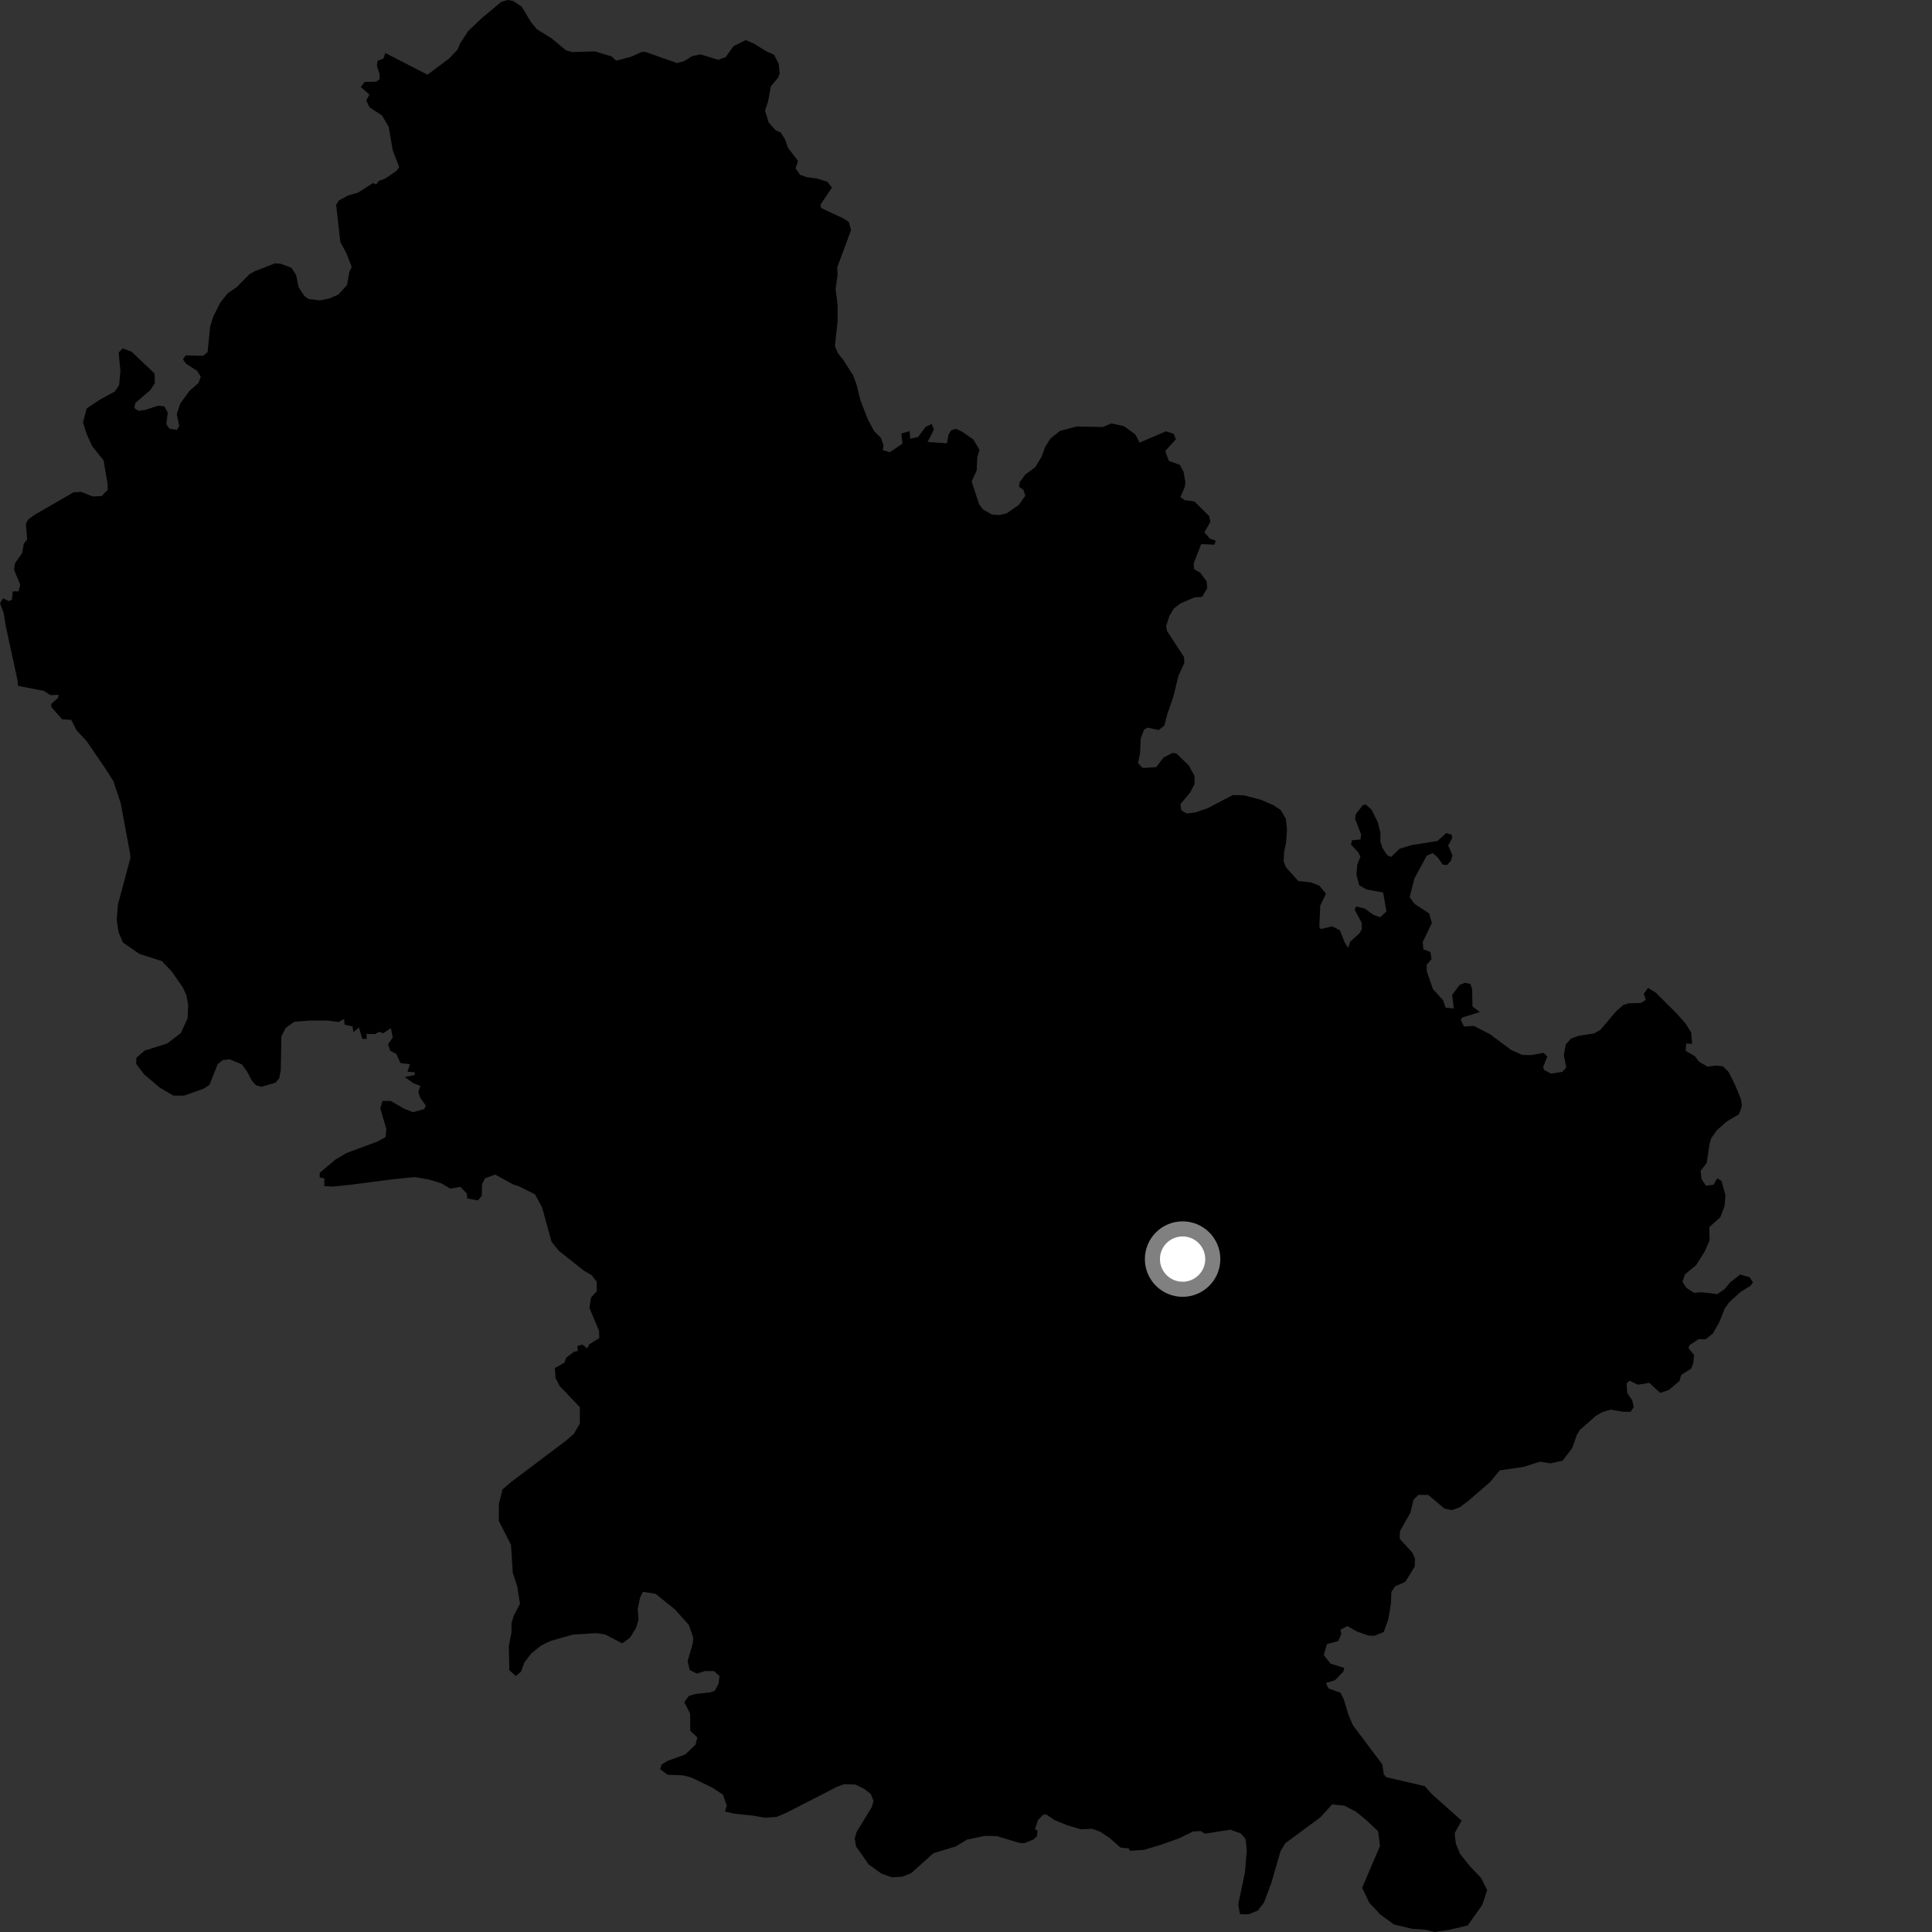<?xml version="1.0" encoding="utf-8" ?>
<svg baseProfile="full" height="1024" version="1.1" width="1024" xmlns="http://www.w3.org/2000/svg" xmlns:ev="http://www.w3.org/2001/xml-events" xmlns:xlink="http://www.w3.org/1999/xlink"><rect width="100%" height="100%" fill="#333333" stroke="none"/><defs /><polygon fill="black" points="774.679,964.965 758.97,950.966 755.107,946.669 734.701,941.951 733.42,940.374 732.666,935.166 717.034,914.372 714.681,908.771 712.269,900.787 710.475,897.177 704.125,894.921 702.763,891.978 707.522,890.606 711.957,886.057 712.504,884.041 705.253,881.788 701.633,877.264 703.284,871.427 709.322,869.78 710.919,865.929 710.442,863.803 714.1,861.852 719.31,864.783 725.323,866.858 728.371,867.036 733.422,864.983 735.909,857.981 737.213,849.813 737.467,843.779 739.364,840.848 744.85,838.403 749.82,830.35 749.992,826.114 748.525,822.875 741.862,815.576 742.015,811.516 747.542,801.755 749.177,794.933 751.772,792.328 756.992,792.319 765.613,799.607 769.518,800.407 773.597,798.946 777.824,795.838 789.708,785.588 794.928,779.321 807.556,777.481 816.177,774.708 821.856,775.61 828.19,774.205 833.296,767.569 835.769,760.486 837.407,757.856 845.831,750.43 849.293,748.447 853.742,747.126 860.34,748.266 864.297,748.263 865.924,745.789 865.114,742.166 862.481,738.381 862.143,733.123 863.787,731.798 868.072,733.931 874.175,732.937 879.946,738.275 884.55,736.705 890.167,731.925 891.056,728.713 896.328,725.415 897.49,722.615 897.898,718.174 894.942,714.556 895.434,712.991 900.278,709.778 904.011,709.846 907.911,706.739 911.343,700.617 914.195,693.429 916.606,690.118 922.708,684.606 927.636,681.617 929.128,679.677 927.337,676.975 922.307,675.538 917.181,679.536 913.862,683.428 910.175,685.906 901.934,684.92 897.889,685.234 893.797,682.548 891.753,679.406 893.102,675.373 898.95,670.582 903.462,663.476 906.125,657.422 905.97,650.398 911.803,645.156 914.04,639.33 914.523,633.39 912.396,625.877 910.152,624.526 908.205,627.968 904.171,628.423 901.895,625.05 901.329,620.658 904.615,616.315 906.076,606.491 906.965,603.271 909.945,599.104 915.076,594.484 921.669,590.58 923.228,586.393 922.854,582.966 919.714,575.193 916.18,568.123 913.147,565.184 909.711,564.734 905.068,565.348 900.439,562.668 898.342,559.827 893.417,556.994 893.707,553.102 896.845,553.247 896.391,547.224 893.382,542.509 888.767,537.273 877.706,526.224 873.543,523.593 871.214,526.696 872.33,529.962 869.62,531.611 863.361,531.762 860.508,532.529 856.614,535.971 848.23,545.846 844.873,547.753 836.542,549.036 832.652,550.485 829.933,553.468 828.854,559.111 830.146,565.754 828.073,568.117 822.011,569.027 818.455,567.138 817.87,565.57 820.148,559.982 818.15,558.023 811.413,559.235 806.809,559.137 800.921,556.503 789.85,548.223 781.187,543.755 775.948,544.062 774.259,540.602 775.039,539.285 784.328,536.429 780.433,533.444 780.269,524.208 779.324,521.514 776.492,520.863 773.549,522.102 769.654,527.348 770.559,534.518 766.206,534.08 764.866,530.188 759.479,524.223 756.273,514.983 756.134,511.455 758.723,508.382 758.171,504.577 754.389,503.161 754.098,499.274 758.892,489.251 757.538,484.178 749.634,478.99 747.146,475.483 749.652,465.67 756.187,453.535 759.322,452.183 761.876,454.273 764.727,458.3 766.943,458.461 769.009,456.253 769.808,453.354 767.563,448.135 769.637,444.348 769.505,442.451 766.58,441.514 761.883,445.757 748.411,447.875 741.819,449.829 737.336,454.174 735.245,453.284 732.681,449.44 731.644,446.11 731.655,441.473 730.298,435.91 727.006,429.229 723.921,426.413 722.365,426.698 718.691,431.368 718.185,433.872 721.45,442.37 721.066,444.938 716.532,445.395 716.08,447.634 719.926,451.808 721.031,454.051 719.375,458.234 718.95,463.522 720.402,469.23 724.327,471.454 733.082,473.027 734.835,483.074 731.559,486.141 727.916,484.898 723.502,481.628 718.792,480.372 717.986,482.122 721.688,489.017 721.771,492.527 720.55,494.666 715.659,499.065 714.537,502.449 712.674,499.389 710.189,493.093 706.143,490.97 700.048,492.408 699.263,491.376 699.767,479.942 702.777,473.665 699.218,469.385 694.842,467.685 688.123,466.953 681.61,459.7 680.341,456.496 680.638,451.272 681.689,446.342 682.134,439.61 681.528,433.989 678.824,429.347 674.953,426.76 668.382,423.922 659.32,421.538 653.44,421.395 640.289,428.276 633.727,430.589 628.955,431.186 626.108,429.467 625.655,426.176 630.735,420.199 633.122,415.571 633.146,411.375 630.067,405.666 623.414,399.28 621.244,399.136 616.684,401.508 612.808,406.595 605.587,407.033 603.18,404.398 604.293,398.813 604.598,391.343 606.412,386.666 608.334,385.672 614.081,386.966 617.081,384.622 618.782,378.203 621.925,369.232 624.603,358.181 627.704,351.449 627.604,348.311 618.635,334.562 618.046,331.969 619.835,326.341 622.225,322.453 625.642,319.86 633.114,316.634 637.161,316.336 639.882,311.748 639.538,308.109 636.114,303.543 632.962,301.694 632.678,298.548 636.674,288.376 643.728,288.687 644.321,286.593 641.191,285.4 638.338,282.111 641.562,276.548 640.834,273.477 633.12,265.828 627.89,265.075 625.639,263.435 627.884,258.358 628.297,255.65 627.284,249.986 625.348,246.409 619.518,244.315 617.584,239.077 623.258,232.806 622.04,229.911 618.03,228.609 604.005,234.583 601.752,230.249 595.782,225.911 589.074,224.408 584.452,226.348 570.721,226.026 561.782,228.395 556.798,232.427 554.031,236.758 552.091,241.985 548.791,247.557 543.436,251.52 540.464,255.542 540.104,257.994 542.401,259.592 543.453,262.735 540.002,267.6 533.665,272.03 529.593,273.001 525.745,272.702 520.952,269.988 518.984,267.309 514.989,255.19 517.668,249.375 517.968,242.342 519.163,238.46 515.877,232.92 510.068,228.878 506.64,227.254 504.069,228.095 502.763,230.347 501.877,234.974 491.626,234.22 494.977,227.695 493.824,224.647 490.497,226.363 486.575,231.619 482.475,232.561 482.095,228.543 477.709,229.764 478.353,235.112 471.584,239.714 467.88,238.521 468.259,235.956 466.916,232.128 463.286,228.475 459.952,222.248 455.996,212.044 453.987,203.824 452.206,198.992 447.16,191.072 444.058,187.139 442.522,183.415 443.929,170.373 443.926,161.181 442.873,153.325 443.931,145.481 443.73,141.742 451.071,121.943 449.921,117.718 447.459,115.997 435.148,110.211 434.853,108.49 440.933,99.438 438.615,96.375 432.94,94.586 427.501,93.903 424.071,92.646 421.676,89.234 422.937,85.265 417.685,78.362 416.064,73.852 413.781,70.204 411.201,69.139 407.472,65.015 405.474,58.683 407.082,53.811 408.611,45.672 412.343,41.282 413.258,38.943 412.717,33.711 410.246,29.021 406.137,27.184 399.658,23.145 395.206,21.237 388.75,24.523 384.618,30.295 380.68,31.695 371.215,28.823 366.888,29.743 362.667,32.372 358.831,33.421 342.032,27.507 339.987,27.555 334.591,30.057 326.545,32.156 324.167,29.903 315.317,27.242 303.275,27.587 300.013,26.685 292.36,20.333 284.438,15.427 281.508,11.823 276.526,3.525 271.905,0.481 269.089,0.0 265.688,1.004 255.389,9.583 248.129,16.461 243.765,23.205 242.564,26.239 238.071,30.977 226.568,39.592 204.227,28.103 203.229,31.014 200.15,32.244 199.761,34.879 201.221,39.483 201.155,42.053 199.362,43.3 193.3,43.442 191.243,46.082 195.803,50.152 194.118,53.169 195.825,56.873 202.514,61.225 206.008,67.204 208.188,79.776 211.616,88.595 209.939,90.734 203.916,94.79 200.816,95.846 199.37,97.765 197.802,96.993 189.633,102.172 184.766,103.489 179.6,106.252 178.162,108.512 180.404,128.339 183.58,134.138 186.412,141.507 185.15,144.145 183.933,151.077 179.356,156.102 174.379,158.27 169.509,159.219 163.59,158.509 161.362,156.949 158.291,152.287 156.954,145.763 154.432,141.906 148.814,139.805 145.692,139.599 135.147,143.7 132.236,145.327 125.43,152.212 120.567,155.537 116.619,160.602 113.02,167.848 111.395,173.058 110.019,186.61 107.718,188.585 98.473,188.347 96.942,190.452 98.708,192.854 104.49,196.568 106.397,199.616 105.186,203.024 100.509,207.066 95.564,213.834 93.69,219.466 94.977,225.725 93.798,227.862 89.766,227.187 88.137,224.721 88.935,218.742 87.156,215.407 83.839,215.005 77.212,217.197 73.452,217.762 71.14,216.263 71.8,213.533 79.683,206.757 82.091,203.069 81.91,197.935 69.743,186.418 65.078,184.669 62.88,186.858 63.814,196.47 63.141,204.097 60.824,207.536 52.739,211.956 45.944,216.494 43.991,223.932 45.943,230.055 48.852,236.505 54.884,243.973 56.975,256.145 57.124,259.589 53.899,262.91 49.154,263.158 42.931,260.663 38.965,260.942 18.158,272.979 14.856,275.388 13.73,277.707 14.381,285.878 12.617,288.208 11.714,293.205 7.973,298.495 7.464,301.992 10.736,309.91 9.837,313.419 6.723,313.448 6.344,317.898 4.596,318.579 1.626,317.133 0.0,319.7 1.942,324.933 3.147,332.222 9.42,361.199 9.51,363.505 23.272,366.179 26.709,368.446 31.037,368.27 30.829,369.791 27.083,373.183 27.301,374.886 32.982,381.251 37.784,381.537 40.477,386.944 45.842,392.725 55.55,406.916 60.086,414.023 63.966,425.636 68.833,451.794 69.163,454.544 62.517,479.423 61.855,487.501 62.837,494.064 65.179,499.559 73.841,505.57 85.828,509.414 91.017,514.901 96.84,523.278 98.791,527.481 99.752,532.64 99.429,539.754 95.87,547.514 88.744,553.014 76.694,556.838 72.315,560.564 72.139,563.799 76.368,569.444 84.783,576.533 91.903,580.711 97.58,580.694 108.092,576.968 111.009,575.02 115.382,564.022 117.975,561.922 121.711,561.429 128.177,564.16 130.925,567.866 133.417,572.674 135.652,575.171 138.613,576.003 145.91,573.897 148.016,571.469 148.819,567.104 149.144,549.334 151.404,544.812 155.939,541.575 163.879,540.914 173.414,540.904 179.512,541.674 182.346,540.053 182.644,543.141 186.857,543.99 187.294,547.016 190.263,544.606 192.047,550.635 194.393,550.658 194.246,547.98 198.856,548.066 201.015,546.879 203.078,547.662 207.197,544.909 208.149,549.893 205.702,553.526 206.828,556.91 210.053,558.602 212.241,563.469 217.298,564.048 215.967,568.025 219.873,568.381 219.748,569.809 214.585,570.832 218.957,574.062 222.792,575.526 221.718,578.805 222.825,582.005 225.696,585.998 224.847,587.859 218.869,589.47 214.018,587.536 207.065,583.505 202.703,583.508 201.576,587.548 204.814,598.531 204.326,602.732 199.788,605.148 183.625,611.147 177.624,614.709 169.395,621.695 169.477,624.077 171.938,624.602 171.896,628.669 176.51,628.922 185.878,627.935 208.364,625.019 219.839,623.871 227.276,625.171 233.743,627.098 238.625,629.966 244.004,629.076 247.395,632.555 247.682,635.243 253.3,636.229 255.342,633.852 255.515,627.546 257.129,624.479 262.467,622.541 271.821,627.713 274.897,628.689 283.608,633.061 287.328,640.008 292.314,658.104 296.193,662.957 309.347,673.394 313.71,675.985 316.285,679.386 316.286,684.387 313.215,687.777 312.419,693.265 317.489,705.304 317.633,709.226 312.196,712.606 311.313,714.672 308.631,712.638 305.951,713.47 306.278,716.067 304.31,716.434 300.061,719.614 299.225,722.175 294.084,725.121 294.418,730.307 296.681,734.675 307.326,745.833 307.321,754.565 304.101,760.041 299.576,763.91 270.849,785.528 266.342,789.409 264.41,797.163 264.405,806.205 270.839,818.789 271.776,833.646 274.16,840.79 275.587,850.043 272.229,856.498 271.1,860.378 271.117,865.055 269.676,872.5 269.973,885.245 273.356,888.326 276.144,886.033 277.893,881.218 281.591,876.373 286.76,872.182 291.766,869.758 303.543,866.383 315.968,865.609 320.644,866.258 329.784,871.013 333.935,867.995 337.074,862.949 338.414,858.616 338.009,852.604 339.314,846.628 340.76,843.726 347.37,844.705 357.674,852.969 365.093,861.234 367.432,868.11 367.249,870.732 364.453,880.426 365.54,885.118 369.367,887.045 373.692,885.693 378.4,885.693 381.357,888.385 380.853,892.416 378.815,896.197 376.161,897.041 368.815,897.811 365.15,898.821 362.664,902.193 365.773,908.236 365.883,917.404 369.641,920.875 368.59,924.795 363.182,929.917 353.96,933.251 350.679,935.198 349.908,937.731 353.785,940.635 362.157,941.002 366.14,942.005 377.544,947.48 383.173,951.22 385.194,956.948 384.278,960.13 389.262,961.301 399.072,962.299 405.358,963.445 411.648,962.989 416.954,960.736 443.512,947.101 447.4,945.666 453.346,945.835 458.012,948.119 461.556,950.878 463.004,954.595 462.033,957.827 453.995,971.045 453.033,974.277 453.74,978.716 460.436,988.198 467.197,993.064 472.66,995.013 478.134,994.711 482.978,992.787 494.751,982.215 506.531,978.687 512.592,974.997 522.201,973.041 528.41,973.207 540.407,976.792 542.853,976.954 547.787,974.958 549.628,973.241 549.903,970.341 548.578,969.401 550.146,964.747 552.77,961.885 554.648,961.742 558.853,964.663 565.725,967.458 572.966,969.582 578.857,969.297 583.101,970.839 587.885,973.973 593.878,979.259 598.238,979.679 598.85,980.961 606.236,980.483 614.68,977.963 624.849,974.395 632.377,970.697 636.419,970.53 638.591,971.889 652.047,969.762 657.569,971.709 660.186,974.634 660.821,980.802 659.842,992.498 656.277,1009.402 657.252,1014.591 661.807,1014.598 666.676,1012.639 669.936,1008.417 673.832,998.009 678.705,981.119 681.313,976.889 699.847,963.217 706.028,956.387 712.537,957.031 718.715,960.268 723.934,964.486 730.435,970.641 731.409,978.439 721.975,1000.559 725.875,1008.672 731.728,1014.83 738.897,1020.027 748.334,1022.279 755.729,1022.802 760.272,1024.0 767.841,1022.91 777.876,1020.558 785.632,1009.623 788.236,1001.814 784.973,995.323 779.111,989.164 773.916,982.684 771.626,977.165 770.98,971.638 774.679,964.965" /><circle cx="626.801" cy="667.344" fill="rgb(100%,100%,100%)" r="16" stroke="grey" stroke-width="8" /></svg>